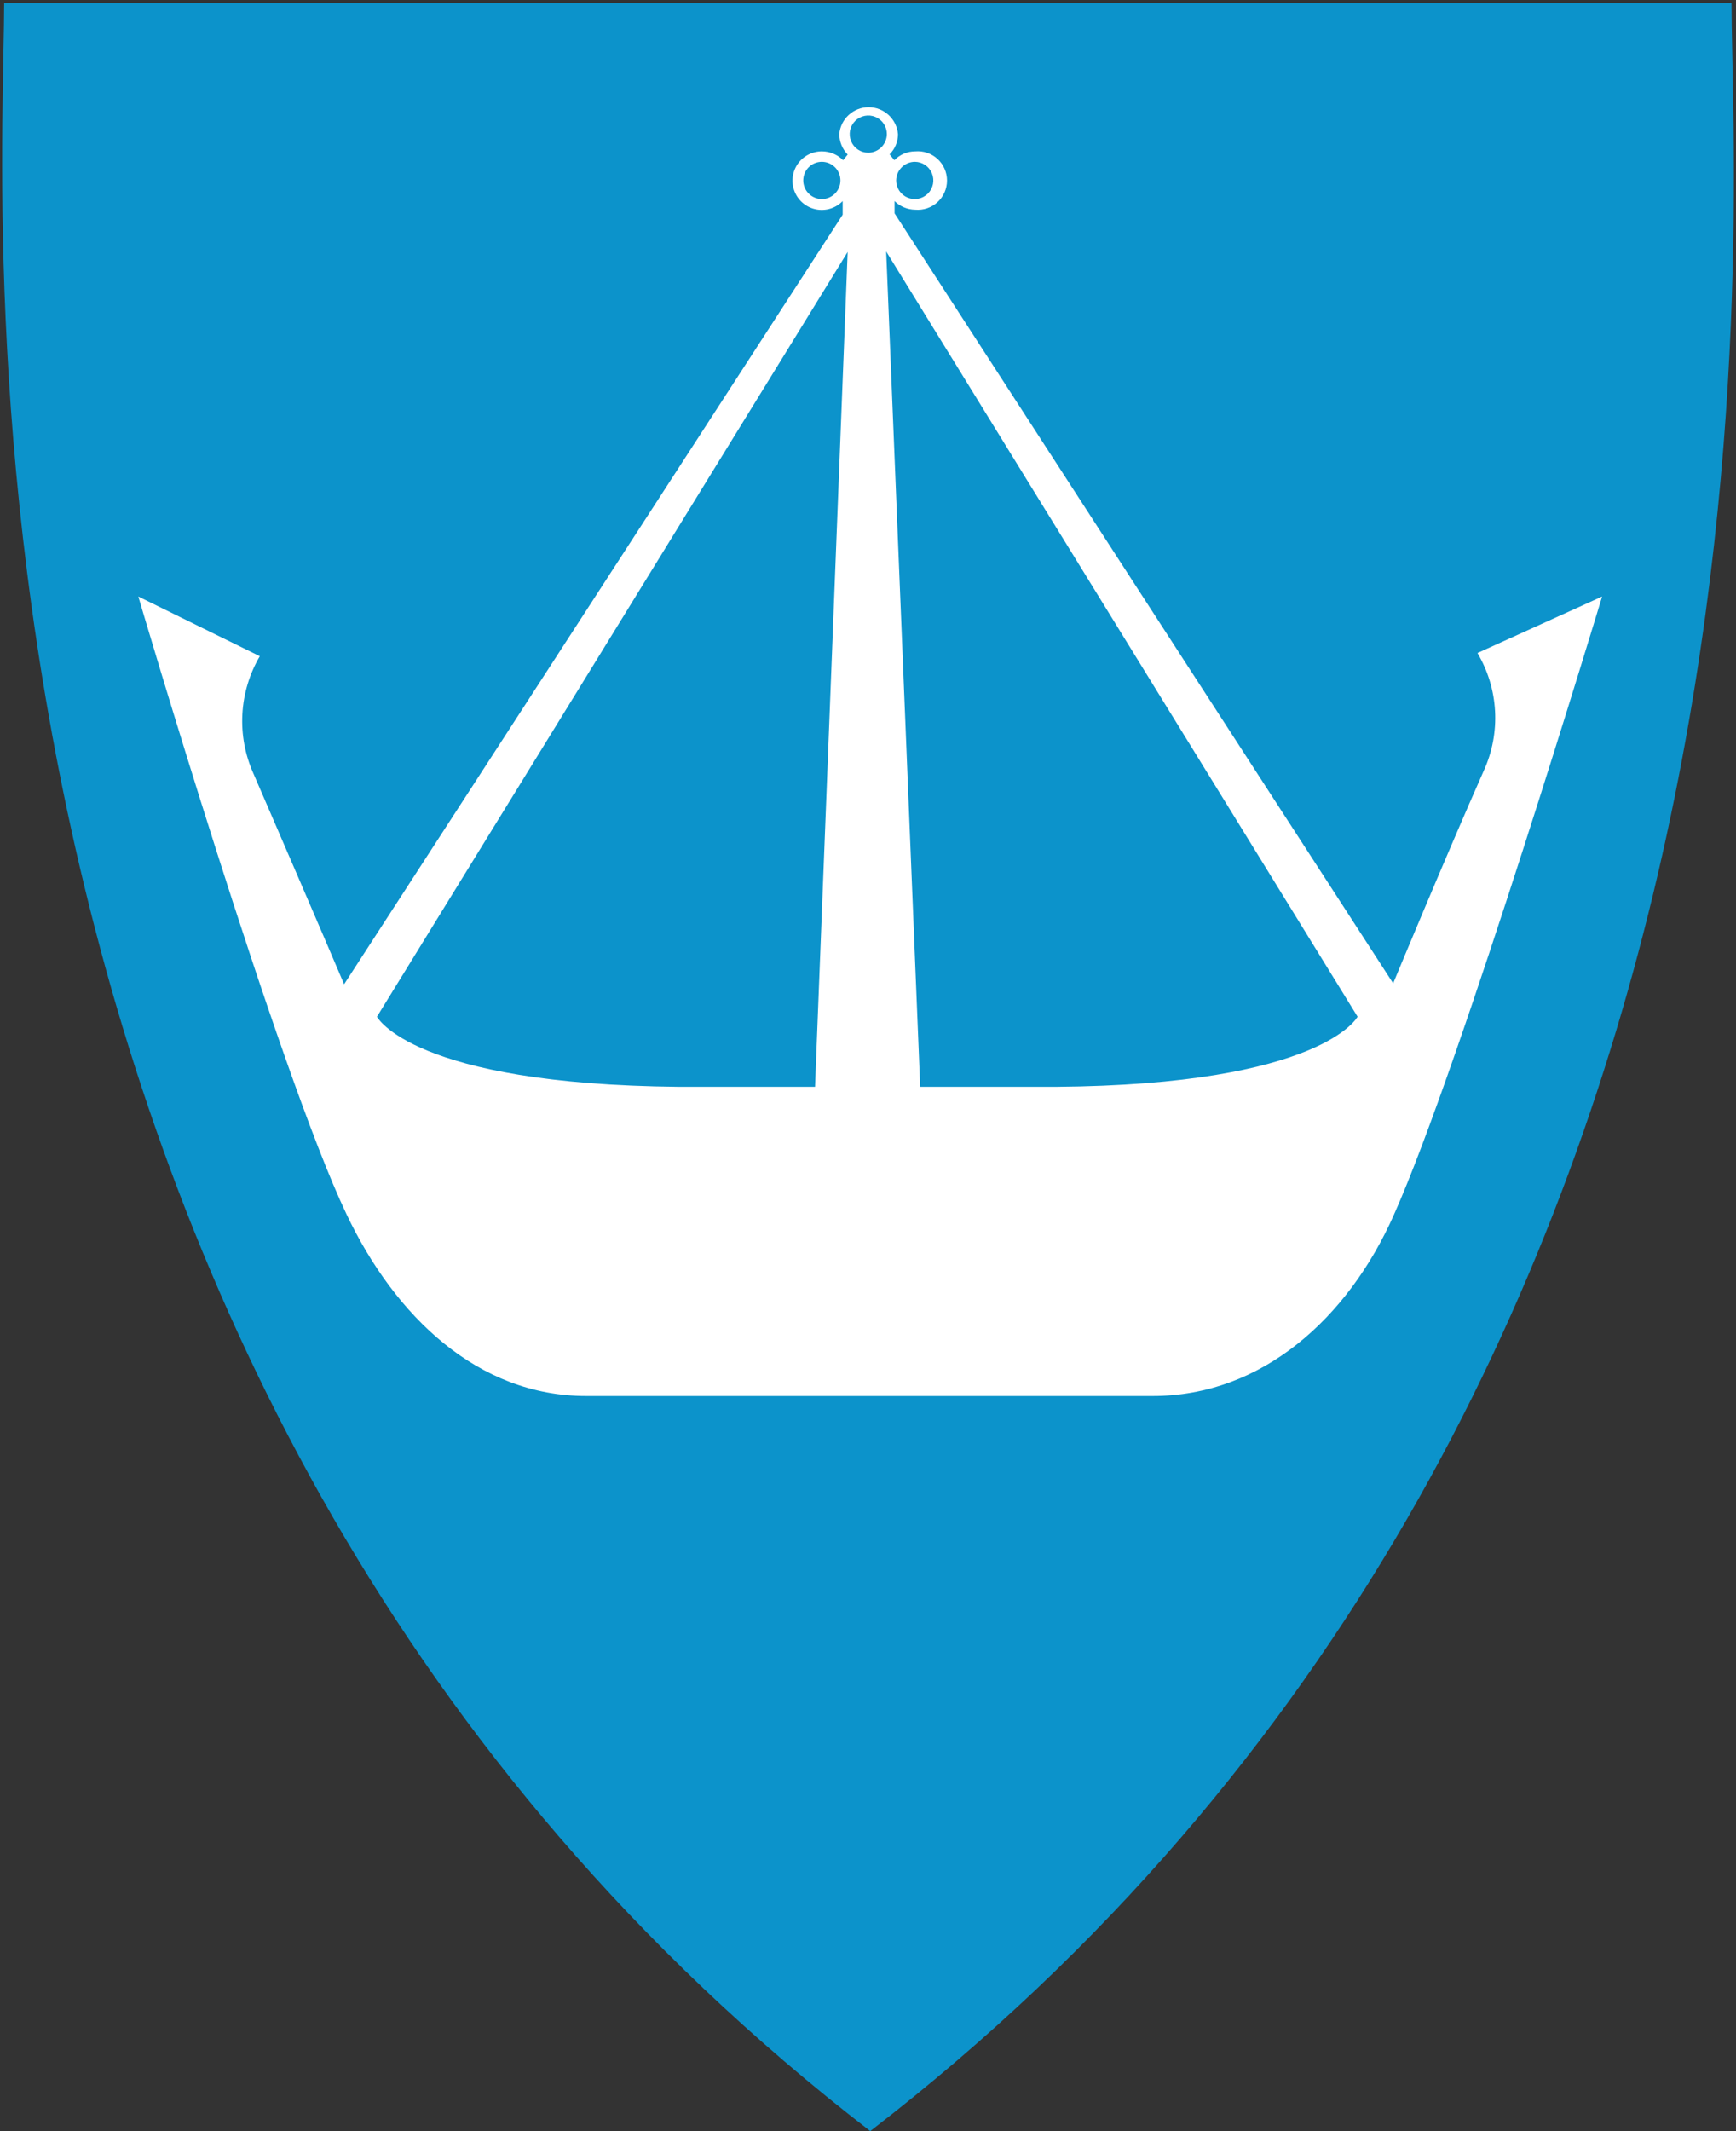 <svg width="401" height="492" viewBox="0 0 401 492" fill="none" xmlns="http://www.w3.org/2000/svg">
<rect x="0" y="0" width="401" height="492" fill="#333333" stroke="none"/>
<g clip-path="url(#clip0)">
<path fill-rule="evenodd" clip-rule="evenodd" d="M201.038 491.956C420.903 322.64 399.964 51.295 399.964 0.673H0.961C0.961 48.151 -18.827 322.588 200.934 491.904L201.038 491.956V491.956Z" fill="#0C93CB"/>
<path d="M243.964 250.9H212.555L204.702 58.055L313.588 234.708C313.588 234.708 305.474 250.429 243.807 250.9H243.964V250.9ZM200.567 35.26C199.718 35.26 198.888 35.008 198.182 34.535C197.476 34.063 196.926 33.392 196.601 32.607C196.276 31.822 196.191 30.958 196.357 30.124C196.522 29.291 196.931 28.525 197.532 27.924C198.132 27.323 198.897 26.914 199.729 26.748C200.562 26.582 201.425 26.667 202.21 26.993C202.994 27.318 203.664 27.869 204.136 28.575C204.608 29.282 204.86 30.113 204.86 30.963C204.846 32.098 204.389 33.183 203.587 33.986C202.785 34.789 201.701 35.246 200.567 35.26V35.26ZM188.265 250.9H156.856C95.136 250.324 87.075 234.708 87.075 234.708L195.803 58.16L188.265 250.9V250.9ZM189.835 45.95C188.697 45.95 187.605 45.497 186.8 44.691C185.995 43.886 185.543 42.793 185.543 41.653C185.543 40.513 185.995 39.42 186.8 38.614C187.605 37.809 188.697 37.356 189.835 37.356C190.974 37.356 192.066 37.809 192.871 38.614C193.676 39.42 194.128 40.513 194.128 41.653C194.128 42.793 193.676 43.886 192.871 44.691C192.066 45.497 190.974 45.95 189.835 45.95V45.95ZM211.298 37.356C212.147 37.356 212.977 37.608 213.683 38.08C214.389 38.552 214.939 39.223 215.264 40.008C215.589 40.794 215.674 41.658 215.509 42.491C215.343 43.325 214.934 44.09 214.334 44.691C213.733 45.292 212.969 45.702 212.136 45.867C211.303 46.033 210.44 45.948 209.656 45.623C208.871 45.298 208.201 44.747 207.729 44.04C207.258 43.334 207.006 42.503 207.006 41.653C207.019 40.517 207.476 39.432 208.278 38.63C209.08 37.827 210.164 37.37 211.298 37.356V37.356ZM341.281 150.757C343.694 154.828 345.088 159.423 345.343 164.15C345.598 168.876 344.707 173.595 342.746 177.902C334.004 197.606 321.807 227.004 321.807 227.004L206.639 49.252V46.422C207.911 47.679 209.618 48.392 211.403 48.413C212.336 48.495 213.277 48.383 214.164 48.082C215.051 47.781 215.866 47.298 216.557 46.665C217.248 46.032 217.8 45.261 218.178 44.403C218.555 43.545 218.75 42.617 218.75 41.679C218.75 40.741 218.555 39.814 218.178 38.955C217.8 38.097 217.248 37.327 216.557 36.693C215.866 36.06 215.051 35.578 214.164 35.276C213.277 34.976 212.336 34.863 211.403 34.945C209.587 34.945 207.849 35.679 206.587 36.989L205.488 35.627C206.103 35.016 206.591 34.29 206.923 33.489C207.256 32.688 207.426 31.83 207.425 30.963C207.276 29.266 206.497 27.686 205.242 26.536C203.987 25.385 202.347 24.747 200.645 24.747C198.944 24.747 197.304 25.385 196.049 26.536C194.794 27.686 194.015 29.266 193.866 30.963C193.882 32.723 194.578 34.416 195.803 35.679L194.756 36.989C193.468 35.69 191.717 34.955 189.888 34.945C188.77 34.933 187.667 35.199 186.678 35.718C185.688 36.237 184.843 36.995 184.217 37.922C183.592 38.849 183.206 39.917 183.095 41.03C182.983 42.143 183.149 43.266 183.578 44.299C184.007 45.332 184.685 46.242 185.551 46.948C186.418 47.654 187.446 48.134 188.544 48.344C189.641 48.555 190.774 48.489 191.84 48.154C192.906 47.818 193.872 47.223 194.651 46.422V49.566L79.484 227.214C79.484 227.214 74.72 215.947 58.544 178.584C56.61 174.279 55.733 169.572 55.988 164.859C56.243 160.145 57.622 155.561 60.01 151.491L31.951 137.709C31.951 137.709 64.041 246.761 80.06 280.351C91.263 303.881 110.37 322.274 135.393 322.274H266.265C291.497 322.274 311.389 304.352 322.016 280.351C337.407 245.87 370.073 137.709 370.073 137.709L341.281 150.757V150.757Z" fill="white"/>
</g>
<defs>
<clipPath id="clip0">
<rect x="0.5" y="0.673" width="400" height="491.28" fill="white"/>
</clipPath>
</defs>
</svg>
